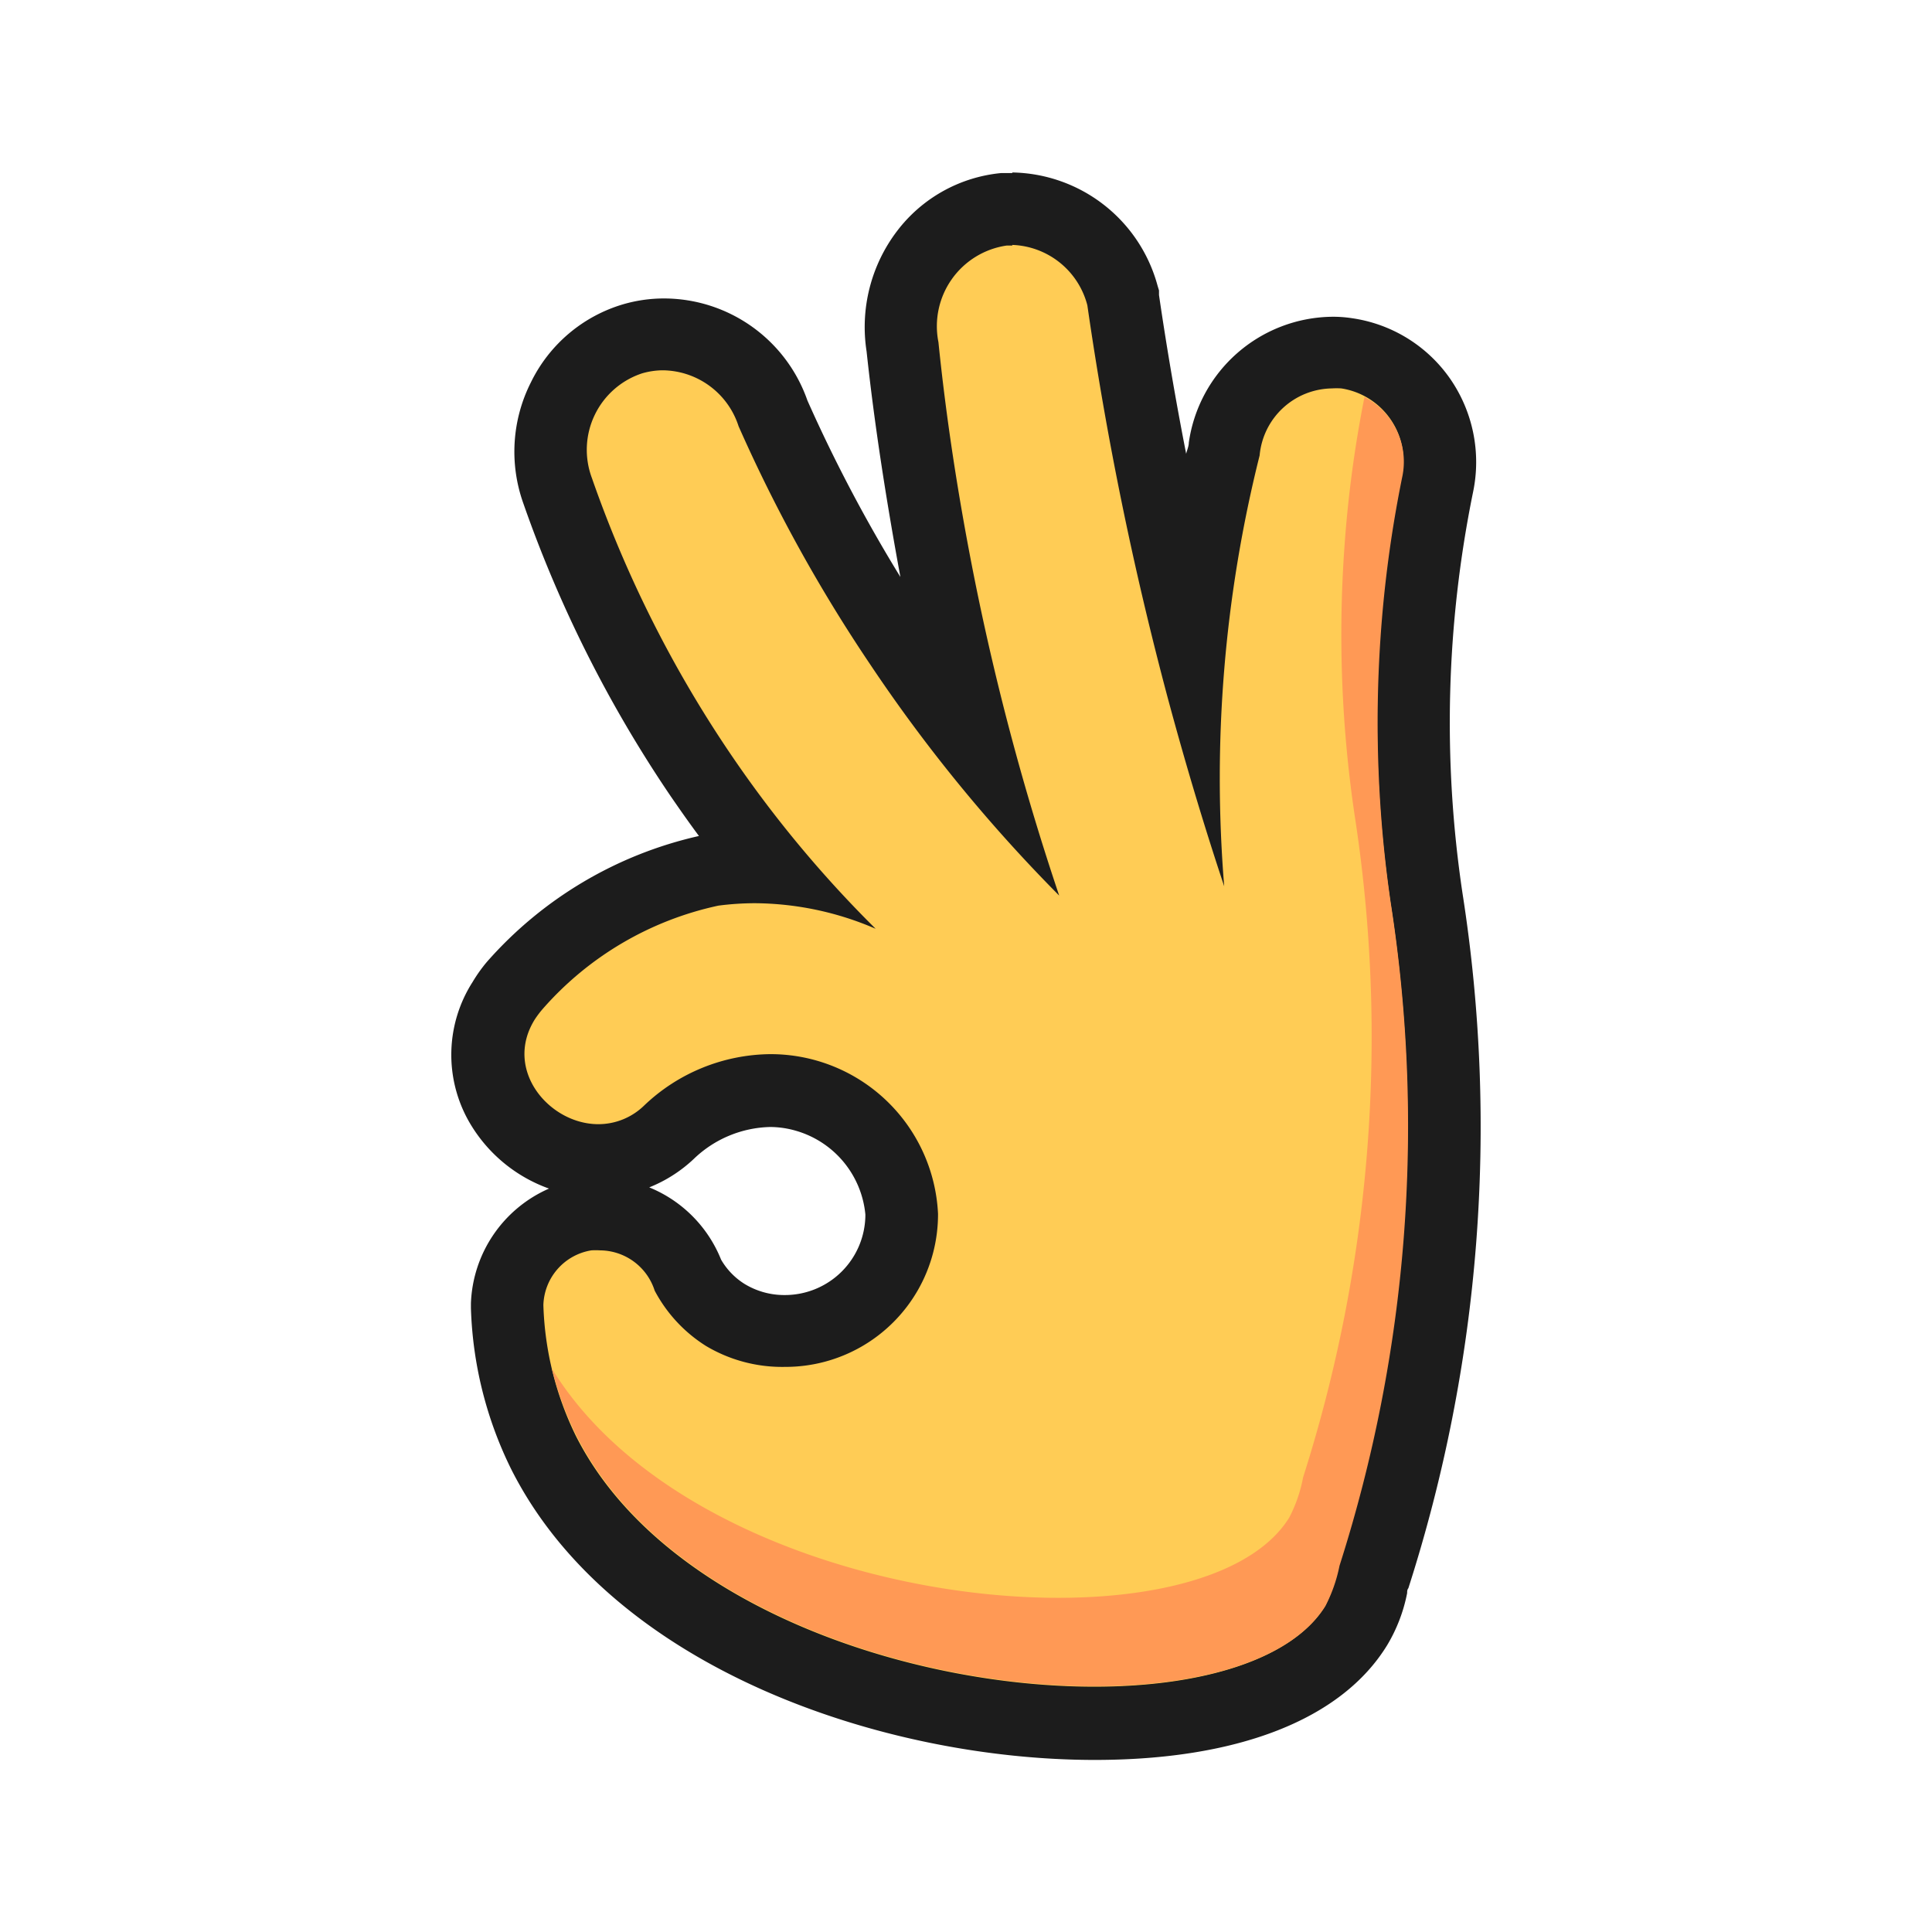<svg id="图层_1" data-name="图层 1" xmlns="http://www.w3.org/2000/svg" viewBox="0 0 96 96"><defs><style>.cls-1{fill:#fc5;}.cls-2{fill:#1c1c1c;}.cls-3{fill:#f95;}</style></defs><title>好的呀</title><path class="cls-1" d="M54.4,85.63C44.16,85.63,31.48,81,27,72.17a17.65,17.65,0,0,1-1.83-7.24v-.15a4.67,4.67,0,0,1,3.9-4.43,5.81,5.81,0,0,1,.72-.05,4.63,4.63,0,0,1,4.36,3,5.45,5.45,0,0,0,1.85,2,5.57,5.57,0,0,0,3,.82,5.78,5.78,0,0,0,5.8-5.79,6.55,6.55,0,0,0-4.72-5.89,6.1,6.1,0,0,0-1.81-.27,7.49,7.49,0,0,0-5,2.08,5,5,0,0,1-3.5,1.41h0a5.62,5.62,0,0,1-4.84-2.88,4.87,4.87,0,0,1,.16-5.07A5.78,5.78,0,0,1,25.6,49a17.81,17.81,0,0,1,9.87-5.72,17.29,17.29,0,0,1,2-.13l.8,0c-1.22-1.48-2.38-3-3.46-4.6a60.62,60.62,0,0,1-7.11-14.16,5.82,5.82,0,0,1,.26-4.6,5.62,5.62,0,0,1,3.43-2.91A5.45,5.45,0,0,1,33,16.63a5.85,5.85,0,0,1,5.47,3.94A75,75,0,0,0,44.73,32c1.19,1.79,2.47,3.54,3.83,5.23-.72-2.68-1.35-5.38-1.9-8.07-.78-3.93-1.39-7.93-1.81-11.91A6,6,0,0,1,46,12.55a5.51,5.51,0,0,1,3.86-2.16l.42,0a5.81,5.81,0,0,1,5.46,4.32l0,.11,0,.12a168.39,168.39,0,0,0,3.37,17l.09-.84a68,68,0,0,1,1.58-8.71,5.45,5.45,0,0,1,5.36-4.82,5.81,5.81,0,0,1,.72,0,5.36,5.36,0,0,1,3.64,2.26,5.49,5.49,0,0,1,.86,4.29,59.26,59.26,0,0,0-.54,20.51,73.31,73.31,0,0,1-2.62,33.73,3.69,3.69,0,0,0-.1.39,6.27,6.27,0,0,1-.78,2.05C65.49,83.87,60.75,85.63,54.4,85.63Z"/><path class="cls-2" d="M50.3,12.17a4,4,0,0,1,3.73,3,169.83,169.83,0,0,0,4,19.53q1.32,4.9,2.8,9.34a65.94,65.94,0,0,1,1.76-21.41,3.66,3.66,0,0,1,3.59-3.33,3.71,3.71,0,0,1,.47,0,3.64,3.64,0,0,1,3,4.38,60.23,60.23,0,0,0-1.08,7.91,61.89,61.89,0,0,0,.52,13.25,71.92,71.92,0,0,1-2.56,32.91,7.63,7.63,0,0,1-.69,2.06c-1.64,2.65-6.11,4-11.46,4-9.42,0-21.57-4.14-25.77-12.47A15.86,15.86,0,0,1,27,64.85a2.84,2.84,0,0,1,2.38-2.72,3.25,3.25,0,0,1,.44,0,2.87,2.87,0,0,1,2.71,2,7.24,7.24,0,0,0,2.55,2.75A7.39,7.39,0,0,0,39,67.92a7.58,7.58,0,0,0,7.61-7.61,8.33,8.33,0,0,0-8.33-7.93A9.2,9.2,0,0,0,32,54.94a3.26,3.26,0,0,1-2.27.92c-2.43,0-4.72-2.69-3.16-5.2a4.91,4.91,0,0,1,.4-.53A16.09,16.09,0,0,1,35.7,45a14.22,14.22,0,0,1,1.81-.12,15.33,15.33,0,0,1,6,1.27,58.08,58.08,0,0,1-7.2-8.67,59.08,59.08,0,0,1-6.9-13.73,4,4,0,0,1,2.5-5.2,3.81,3.81,0,0,1,1-.15,4,4,0,0,1,3.79,2.78A76.51,76.51,0,0,0,43.23,33a77.16,77.16,0,0,0,9.4,11.5,128.34,128.34,0,0,1-4.2-15.7C47.59,24.6,47,20.64,46.63,17a4.05,4.05,0,0,1,3.4-4.8h.27m0-3.6-.56,0a7.37,7.37,0,0,0-5.15,2.86,7.88,7.88,0,0,0-1.53,6c.4,3.74,1,7.51,1.68,11.21a74.81,74.81,0,0,1-4.62-8.77A7.56,7.56,0,0,0,33,14.83a7.25,7.25,0,0,0-2.07.3A7.44,7.44,0,0,0,26.38,19,7.63,7.63,0,0,0,26,25a62.73,62.73,0,0,0,7.31,14.54c.46.67.93,1.34,1.42,2a19.83,19.83,0,0,0-10.54,6.26,7.54,7.54,0,0,0-.71,1,6.71,6.71,0,0,0-.2,6.89,7.48,7.48,0,0,0,4,3.37,6.48,6.48,0,0,0-3.88,5.7V65a19.37,19.37,0,0,0,2,8c5,9.93,18.53,14.45,29,14.45,7.09,0,12.25-2,14.52-5.69a8,8,0,0,0,1-2.6c0-.08,0-.17.06-.24a75,75,0,0,0,2.69-34.54,57.32,57.32,0,0,1,.52-19.9,7.28,7.28,0,0,0-1.14-5.67,7.18,7.18,0,0,0-4.88-3,6.11,6.11,0,0,0-1-.07A7.28,7.28,0,0,0,59.07,22c0,.18-.09.37-.13.55q-.77-3.93-1.35-7.89l0-.23-.07-.23A7.61,7.61,0,0,0,50.3,8.57ZM32.26,59a7,7,0,0,0,2.21-1.41A5.65,5.65,0,0,1,38.27,56a4.63,4.63,0,0,1,1.29.19A4.8,4.8,0,0,1,43,60.35a4,4,0,0,1-4,4,3.79,3.79,0,0,1-2-.55,3.48,3.48,0,0,1-1.17-1.21A6.48,6.48,0,0,0,32.26,59Z"/><path class="cls-3" d="M66.56,77.8a7.53,7.53,0,0,1-.7,2c-4.53,7.32-30.64,4.59-37.22-8.48A16.19,16.19,0,0,1,27.42,68c7.43,12.14,32.23,14.53,36.64,7.41a7.14,7.14,0,0,0,.69-2,72.06,72.06,0,0,0,2.56-32.91,61.3,61.3,0,0,1-.51-13.25,59.32,59.32,0,0,1,1-7.52,3.62,3.62,0,0,1,1.87,4,60.68,60.68,0,0,0-1.07,7.92,61.94,61.94,0,0,0,.51,13.25A71.78,71.78,0,0,1,66.56,77.8Z"/></svg>